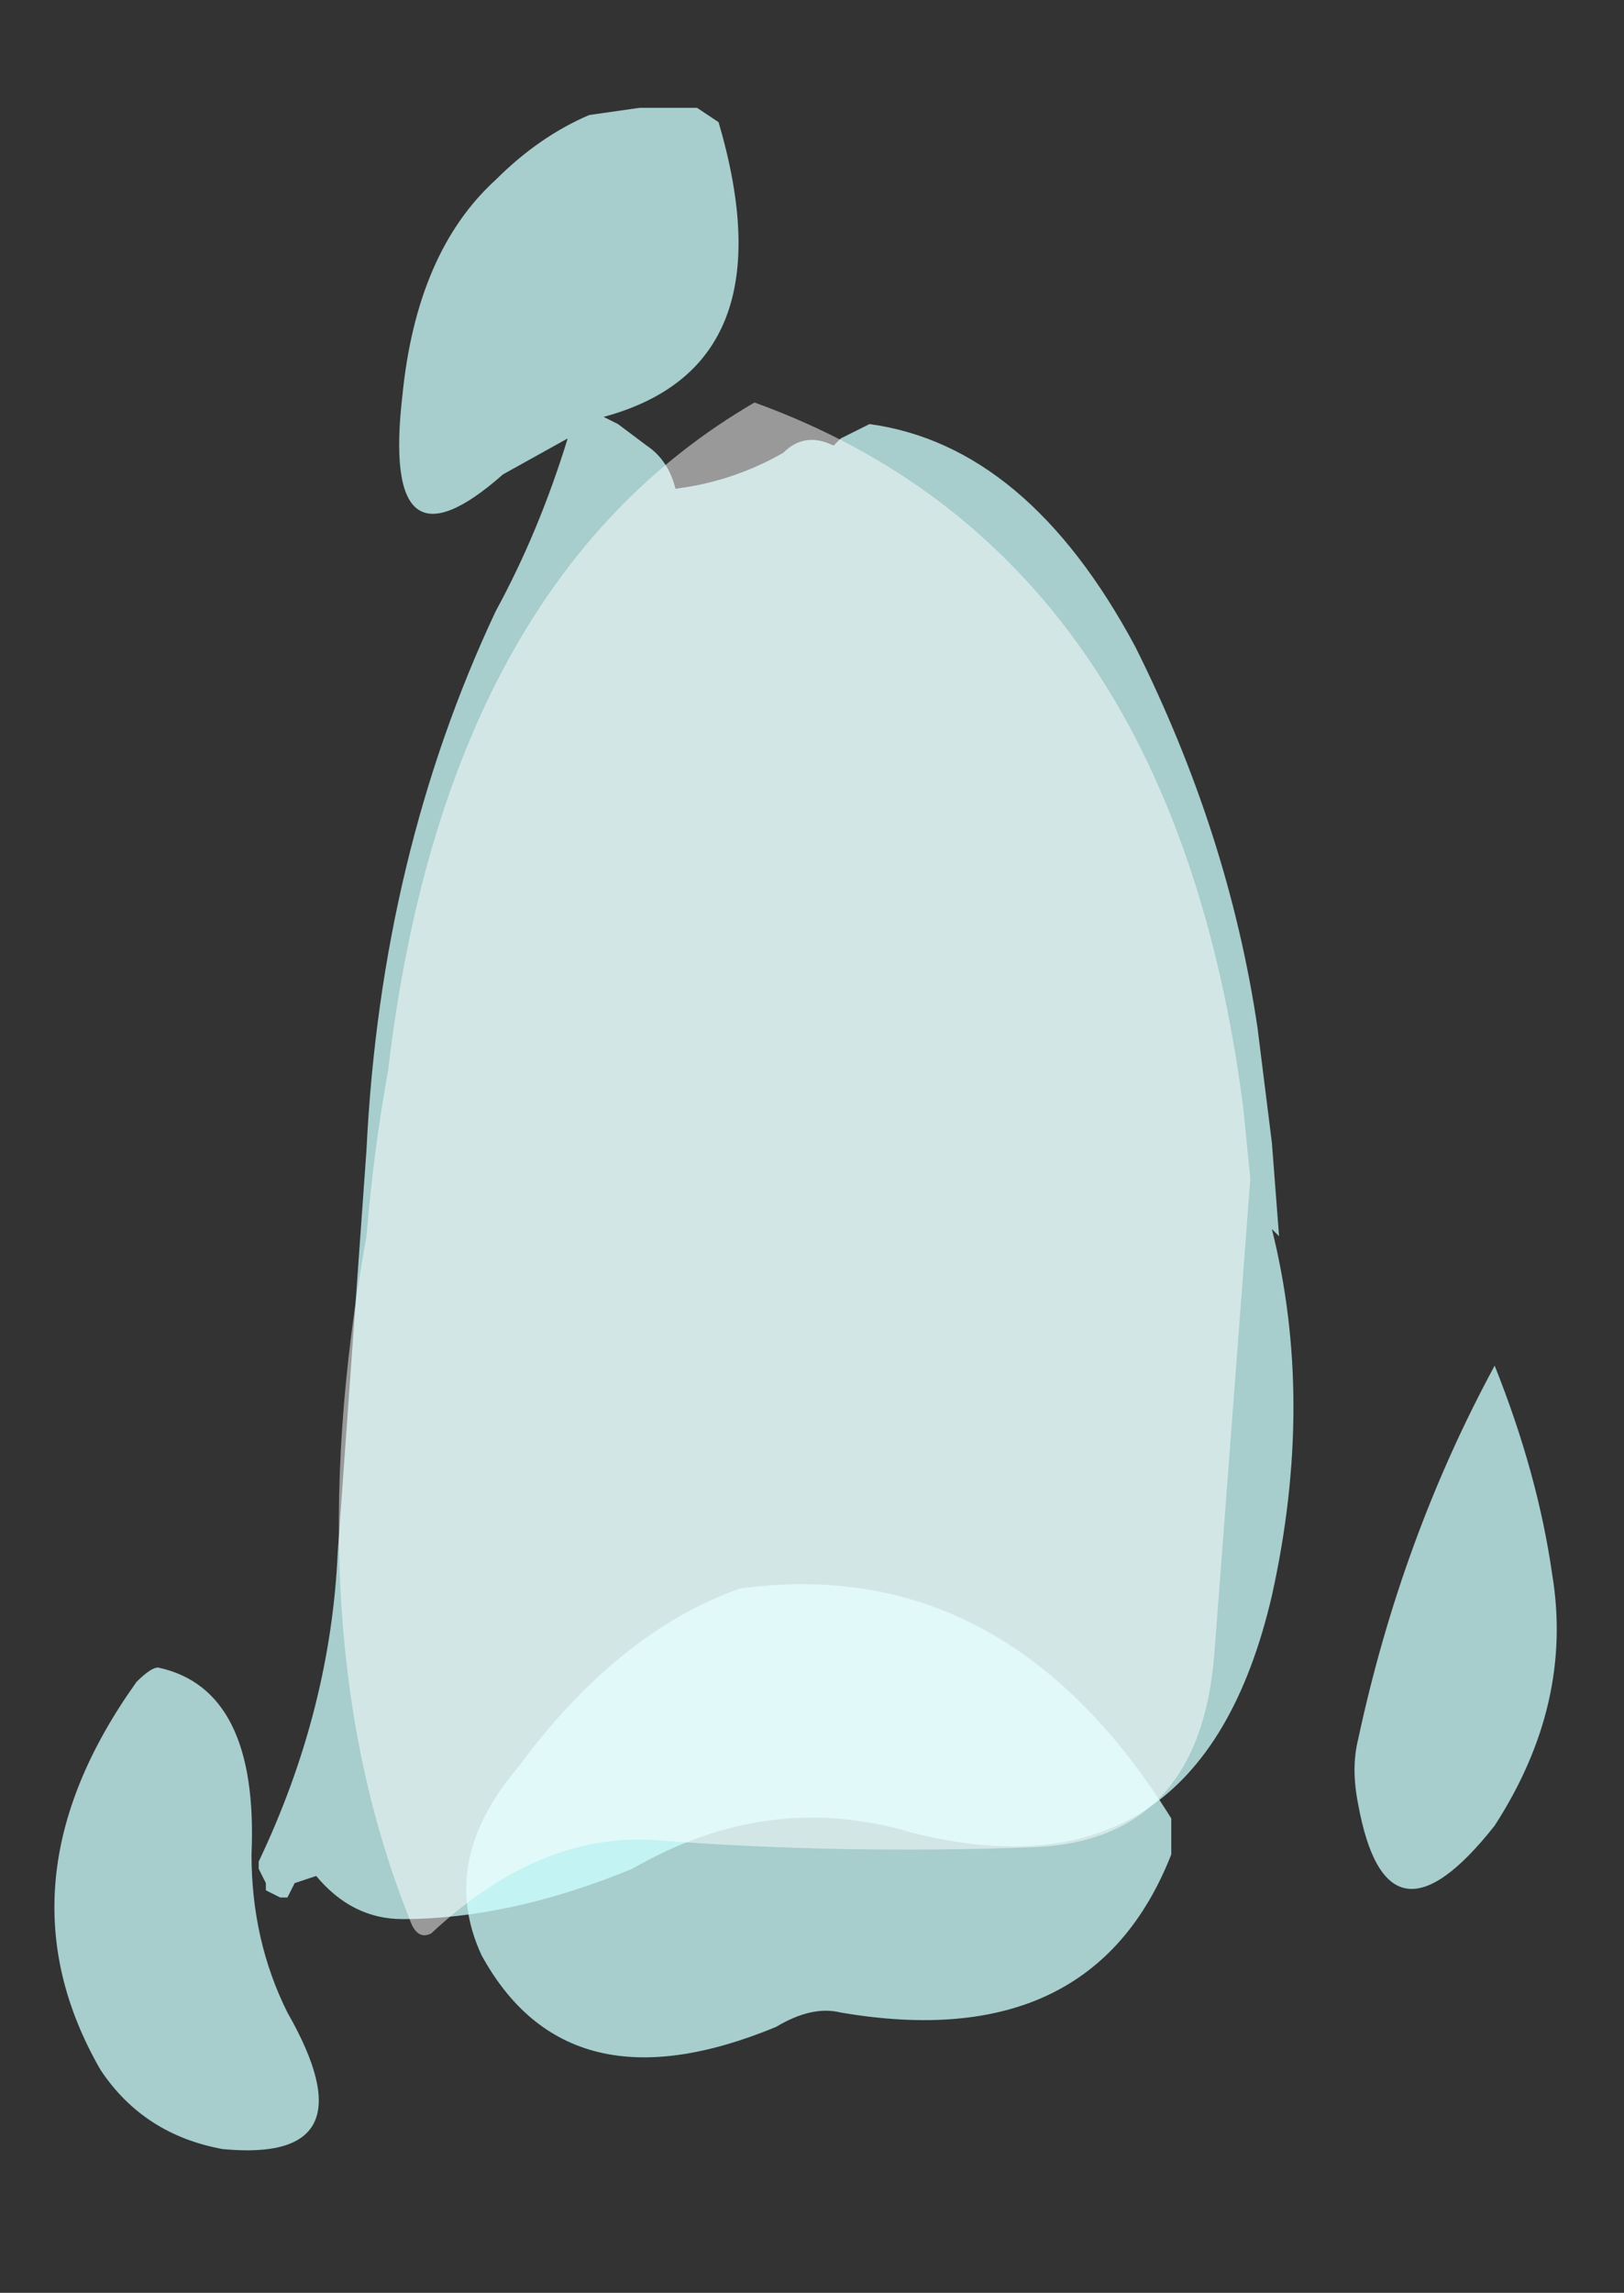 <?xml version="1.0" encoding="UTF-8" standalone="no"?>
<svg xmlns:ffdec="https://www.free-decompiler.com/flash" xmlns:xlink="http://www.w3.org/1999/xlink" ffdec:objectType="frame" height="111.65px" width="79.1px" xmlns="http://www.w3.org/2000/svg">
  <rect width="100%" height="100%" fill="#333333" stroke="none"/>
  <g transform="matrix(1.0, 0.0, 0.0, 1.0, 34.65, 79.1)">
    <use ffdec:characterId="245" height="14.2" transform="matrix(7.0, 0.0, 0.0, 7.0, -32.2, -73.85)" width="10.5" xlink:href="#shape0"/>
  </g>
  <defs>
    <g id="shape0" transform="matrix(1.0, 0.0, 0.0, 1.0, 4.6, 10.55)">
      <path d="M0.85 -8.2 L0.9 -8.25 1.1 -8.35 Q2.2 -8.2 2.95 -6.8 3.6 -5.5 3.8 -4.15 L3.9 -3.35 3.95 -2.7 3.9 -2.75 Q4.2 -1.55 3.9 -0.2 3.4 1.95 1.4 1.45 0.4 1.15 -0.55 1.7 -1.4 2.05 -2.15 2.05 -2.5 2.05 -2.75 1.75 L-2.9 1.8 -2.95 1.9 -3.0 1.9 -3.1 1.85 -3.1 1.8 -3.15 1.7 -3.15 1.65 Q-2.65 0.6 -2.6 -0.5 L-2.4 -3.3 Q-2.3 -5.35 -1.5 -7.05 -1.2 -7.6 -1.0 -8.25 L-1.45 -8.0 Q-2.3 -7.25 -2.15 -8.55 -2.05 -9.55 -1.5 -10.05 -1.2 -10.35 -0.85 -10.5 L-0.5 -10.55 -0.1 -10.55 0.05 -10.45 Q0.55 -8.75 -0.75 -8.4 L-0.65 -8.35 -0.45 -8.2 Q-0.3 -8.1 -0.25 -7.9 0.15 -7.95 0.5 -8.15 0.65 -8.3 0.85 -8.2 M5.85 -0.35 Q6.0 0.55 5.45 1.4 4.7 2.35 4.5 1.25 4.45 1.0 4.5 0.8 4.8 -0.6 5.45 -1.8 5.75 -1.05 5.85 -0.35 M-3.2 1.6 Q-3.2 2.2 -2.95 2.7 -2.35 3.75 -3.4 3.65 -3.95 3.55 -4.25 3.1 -5.0 1.8 -4.0 0.4 -3.9 0.3 -3.85 0.3 -3.15 0.45 -3.2 1.6" fill="#ccfffe" fill-opacity="0.753" fill-rule="evenodd" stroke="none"/>
      <path d="M3.2 1.6 Q2.65 3.0 0.9 2.7 0.7 2.65 0.45 2.8 -1.0 3.4 -1.6 2.3 -1.9 1.65 -1.35 1.0 -0.65 0.05 0.2 -0.25 2.05 -0.5 3.2 1.35 L3.2 1.6" fill="#ccfffe" fill-opacity="0.753" fill-rule="evenodd" stroke="none"/>
      <path d="M3.75 -3.1 L3.5 0.2 Q3.4 1.5 2.25 1.55 0.9 1.6 -0.4 1.5 -1.2 1.45 -1.95 2.15 -2.05 2.2 -2.1 2.05 -2.9 0.05 -2.4 -2.7 -2.35 -3.3 -2.25 -3.85 -1.85 -7.25 0.3 -8.5 3.2 -7.45 3.7 -3.6 L3.75 -3.1" fill="#ffffff" fill-opacity="0.502" fill-rule="evenodd" stroke="none"/>
    </g>
  </defs>
</svg>
